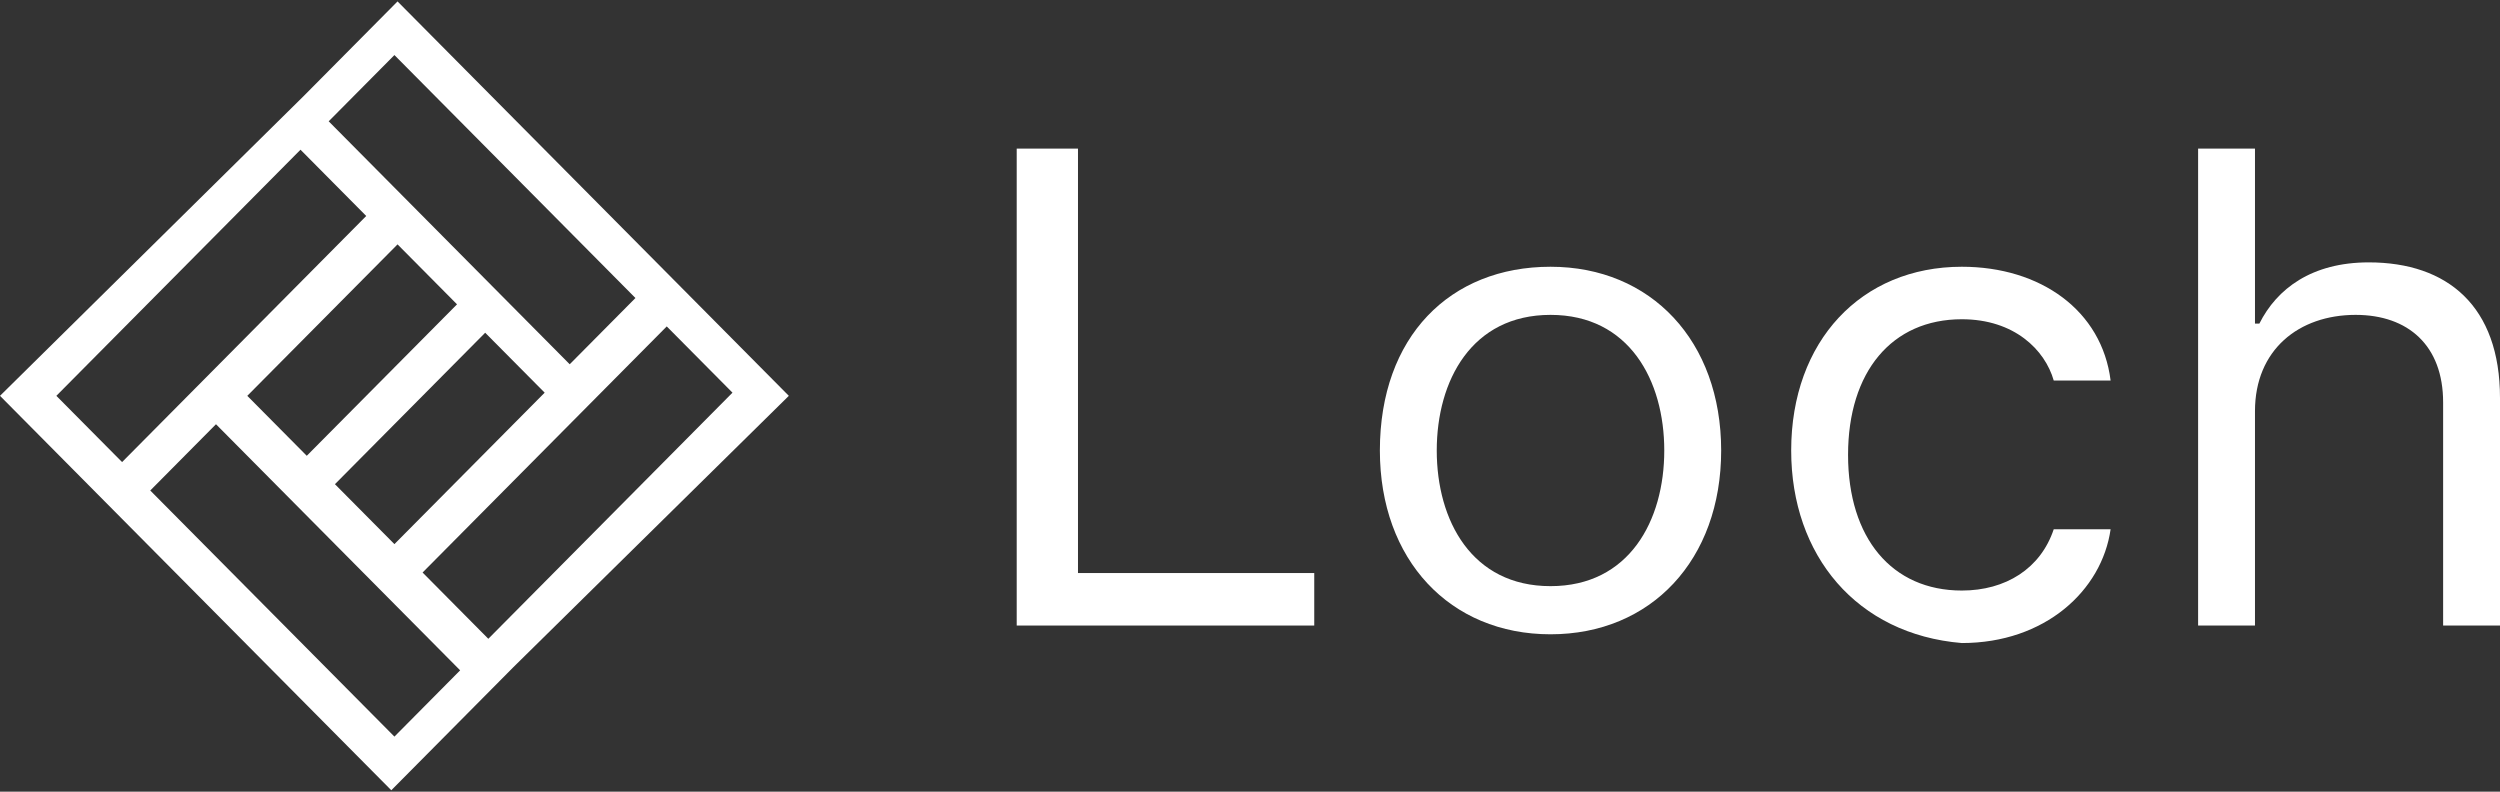 <svg width="120" height="38" viewBox="0 0 120 38" fill="none" xmlns="http://www.w3.org/2000/svg">
<rect x="0" y="0" width="120" height="38" fill="#333333" stroke="none"/>
<path d="M37.864 19L33.356 14.456L19.082 0.068L14.575 4.612L0 19L5.86 24.907L18.782 37.932L24.641 32.025L37.864 19ZM16.077 23.241L23.289 15.971L26.144 18.848L18.932 26.118L16.077 23.241ZM14.725 21.878L11.87 19L19.082 11.73L21.937 14.608L14.725 21.878ZM23.439 30.662L20.284 27.481L32.004 15.668L35.159 18.848L23.439 30.662ZM18.932 2.643L30.501 14.305L27.346 17.485L15.777 5.823L18.932 2.643ZM14.424 7.186L17.579 10.367L10.367 17.637L5.86 22.18L2.705 19L14.424 7.186ZM18.932 35.357L7.212 23.544L10.367 20.363L22.087 32.176L18.932 35.357Z" fill="white"/>
<path d="M48.802 7.133H51.743V27.506H63.084V30.026H48.802V7.133Z" fill="white"/>
<path d="M66.234 21.625C66.234 16.164 69.594 12.804 74.425 12.804C79.255 12.804 82.616 16.374 82.616 21.625C82.616 26.875 79.255 30.446 74.425 30.446C69.594 30.446 66.234 26.875 66.234 21.625ZM79.885 21.625C79.885 18.264 78.205 15.114 74.425 15.114C70.644 15.114 68.964 18.264 68.964 21.625C68.964 24.985 70.644 28.135 74.425 28.135C78.205 28.135 79.885 24.985 79.885 21.625Z" fill="white"/>
<path d="M85.977 21.625C85.977 16.374 89.337 12.804 94.168 12.804C97.948 12.804 100.889 14.904 101.309 18.265H98.579C98.159 16.794 96.688 15.324 94.168 15.324C90.808 15.324 88.707 17.844 88.707 21.835C88.707 25.825 90.808 28.346 94.168 28.346C96.268 28.346 97.948 27.296 98.579 25.405H101.309C100.889 28.346 98.159 30.866 94.168 30.866C89.127 30.446 85.977 26.666 85.977 21.625Z" fill="white"/>
<path d="M108.239 30.026H105.509V7.133H108.239V15.534H108.449C109.289 13.854 110.969 12.594 113.7 12.594C117.48 12.594 120 14.694 120 19.105V30.026H117.27V19.315C117.27 16.584 115.59 15.114 113.07 15.114C110.339 15.114 108.239 16.794 108.239 19.735V30.026Z" fill="white"/>
</svg>
